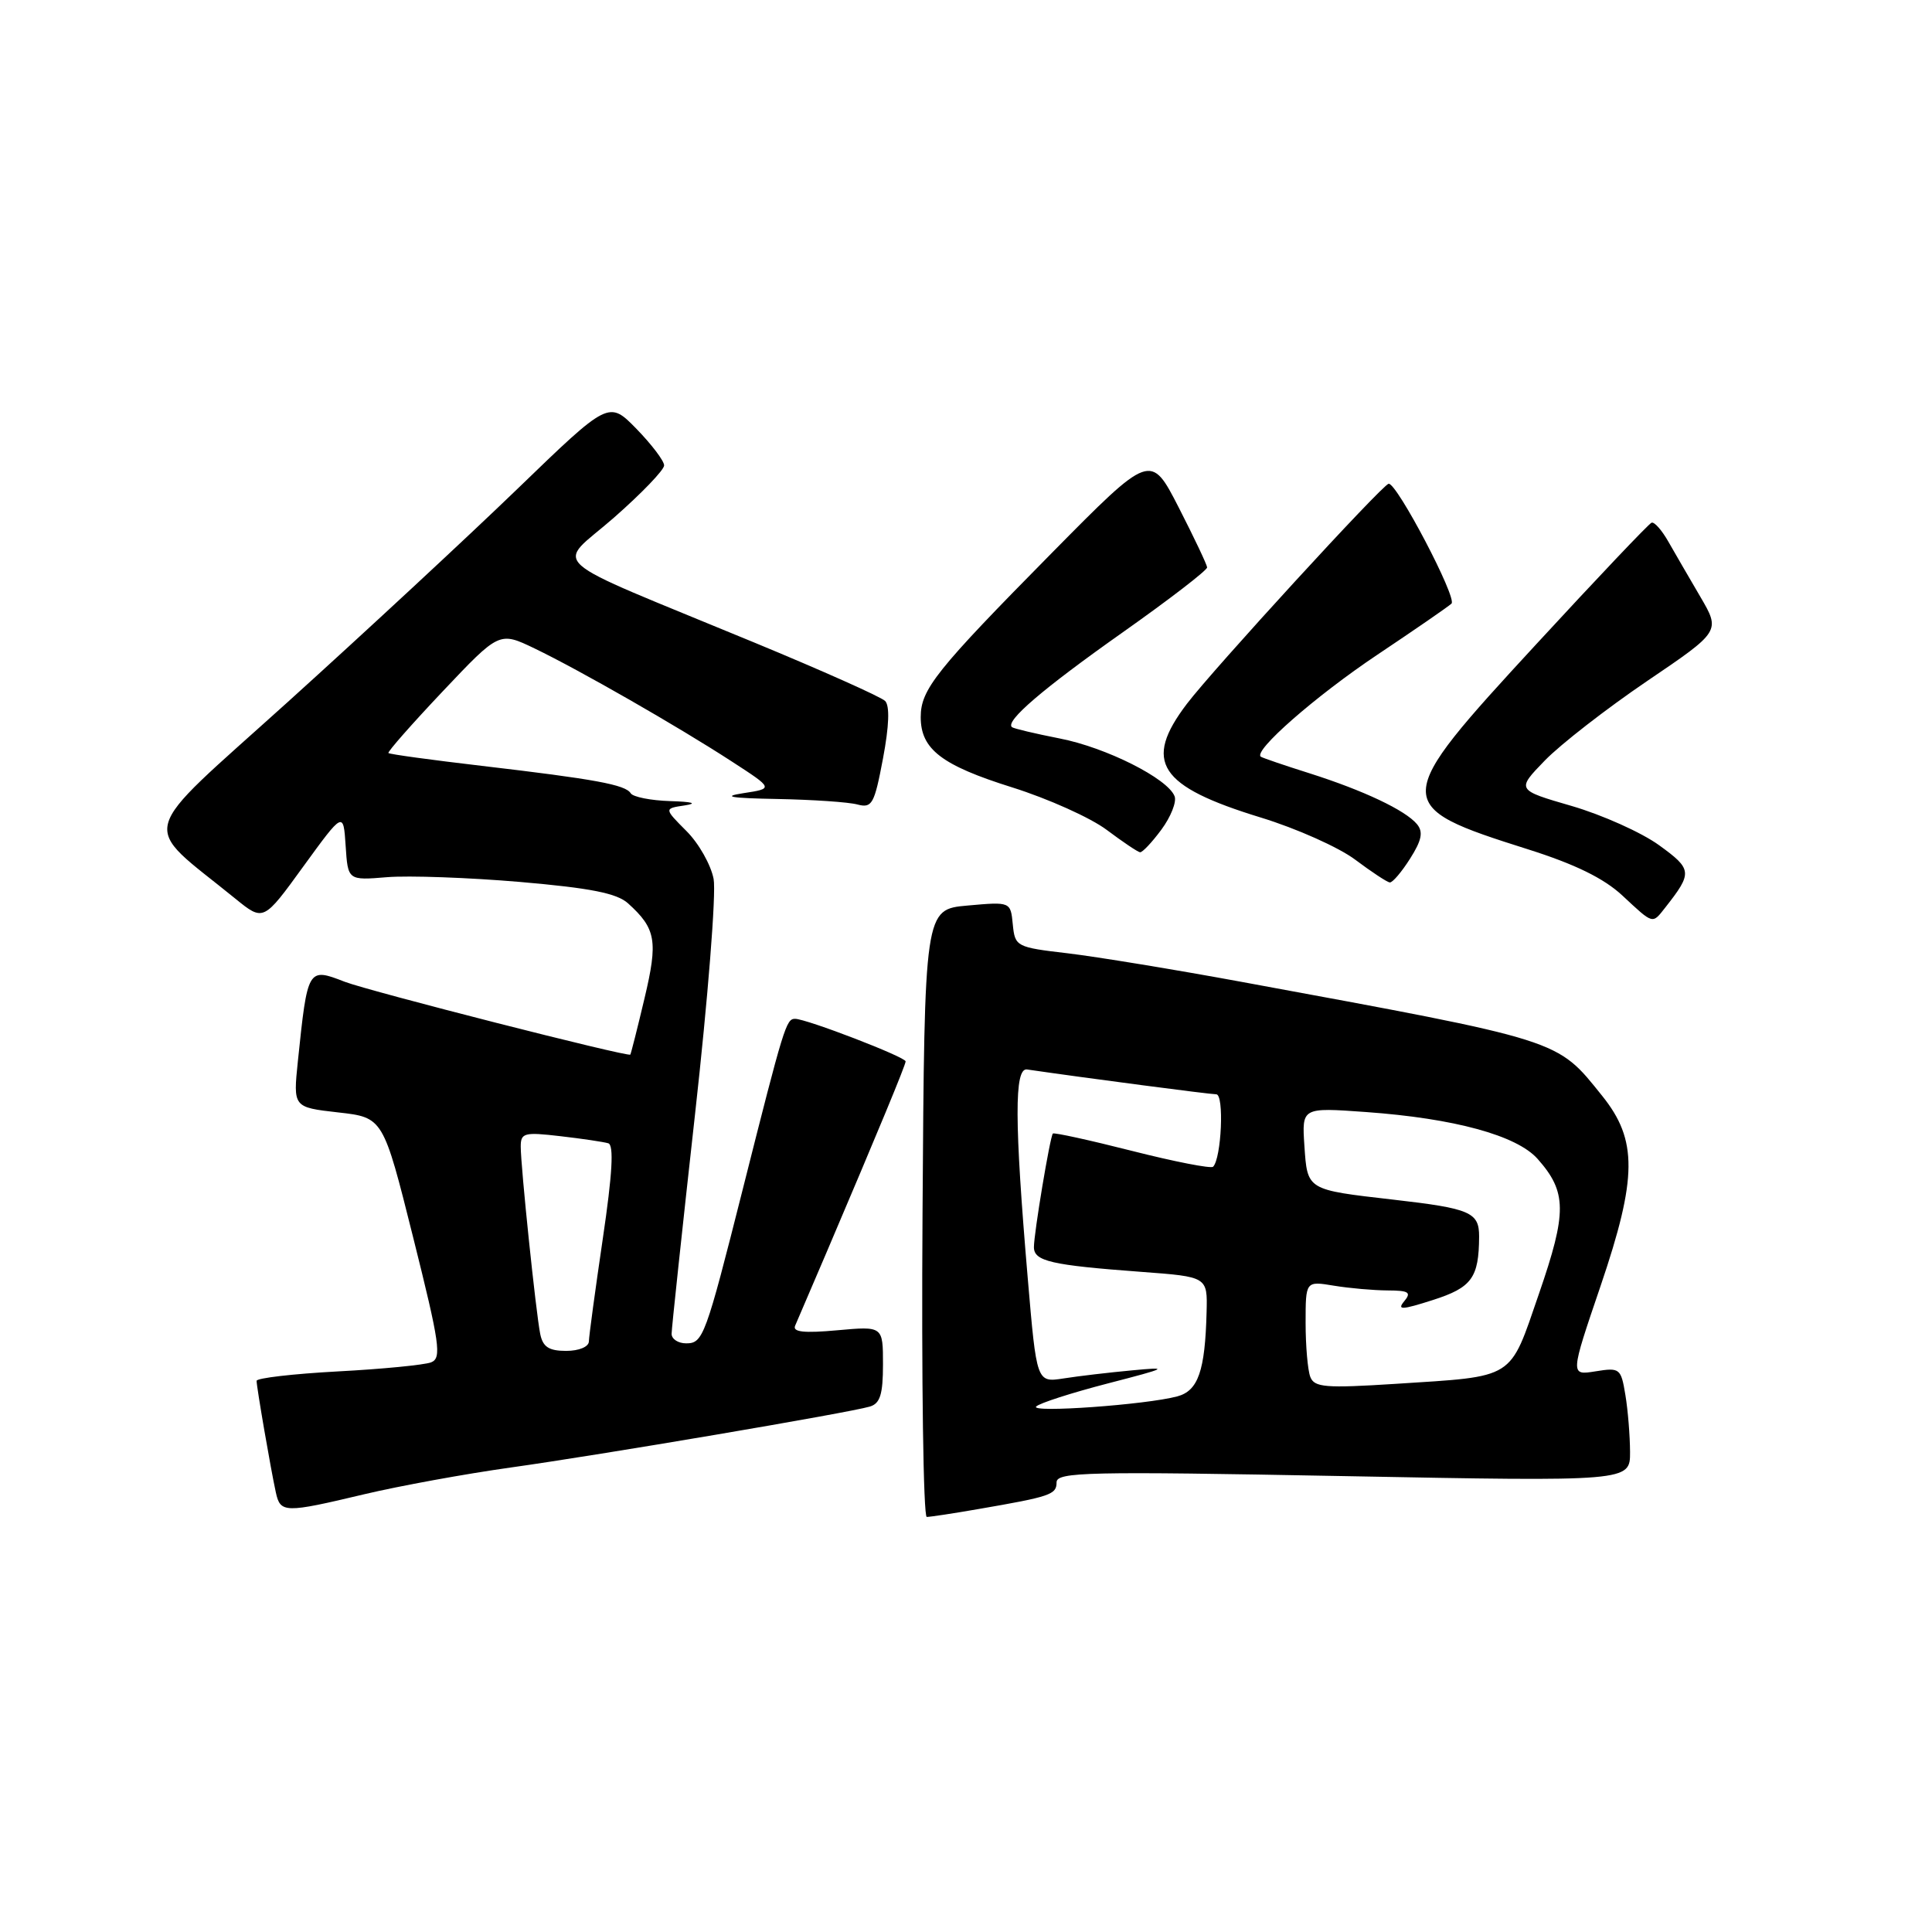 <?xml version="1.0" encoding="UTF-8" standalone="no"?>
<!DOCTYPE svg PUBLIC "-//W3C//DTD SVG 1.1//EN" "http://www.w3.org/Graphics/SVG/1.1/DTD/svg11.dtd" >
<svg xmlns="http://www.w3.org/2000/svg" xmlns:xlink="http://www.w3.org/1999/xlink" version="1.1" viewBox="0 0 256 256">
 <g >
 <path fill="currentColor"
d=" M 129.57 199.97 C 139.21 198.31 140.00 198.04 140.00 196.42 C 140.00 195.04 144.11 194.95 178.00 195.59 C 216.00 196.31 216.00 196.31 215.99 192.40 C 215.98 190.26 215.71 186.85 215.37 184.83 C 214.79 181.31 214.63 181.19 211.41 181.71 C 208.05 182.25 208.05 182.25 212.09 170.38 C 216.96 156.04 217.00 151.05 212.30 145.21 C 206.22 137.65 207.25 137.98 164.50 130.10 C 155.70 128.48 145.35 126.78 141.50 126.32 C 134.66 125.52 134.49 125.43 134.20 122.49 C 133.91 119.48 133.91 119.48 128.20 119.99 C 122.50 120.50 122.50 120.50 122.24 160.75 C 122.09 182.89 122.35 201.00 122.80 201.00 C 123.26 201.00 126.30 200.54 129.57 199.97 Z  M 48.29 197.99 C 52.93 196.89 61.63 195.30 67.62 194.46 C 79.51 192.80 112.45 187.21 115.25 186.38 C 116.62 185.98 117.00 184.76 117.00 180.79 C 117.00 175.72 117.00 175.72 110.93 176.27 C 106.52 176.67 104.99 176.50 105.36 175.66 C 105.64 175.02 107.50 170.68 109.50 166.00 C 116.39 149.83 120.00 141.11 120.00 140.64 C 120.00 140.06 106.86 135.00 105.35 135.00 C 104.17 135.00 103.89 135.90 98.44 157.50 C 93.48 177.15 93.16 178.00 90.92 178.00 C 89.87 178.00 89.00 177.44 88.99 176.75 C 88.99 176.06 90.39 162.98 92.09 147.69 C 93.80 132.39 94.91 118.35 94.56 116.48 C 94.21 114.61 92.59 111.74 90.95 110.11 C 87.98 107.13 87.98 107.13 90.74 106.72 C 92.48 106.45 91.77 106.24 88.81 106.15 C 86.23 106.07 83.87 105.60 83.57 105.11 C 82.87 103.98 78.85 103.24 63.84 101.48 C 57.18 100.70 51.61 99.94 51.47 99.78 C 51.32 99.63 54.57 95.94 58.68 91.59 C 66.16 83.68 66.16 83.68 70.83 85.92 C 76.77 88.78 89.83 96.26 96.98 100.91 C 102.50 104.49 102.50 104.49 98.50 105.10 C 95.58 105.55 96.79 105.76 103.00 105.87 C 107.67 105.96 112.45 106.28 113.62 106.60 C 115.55 107.11 115.86 106.55 117.00 100.51 C 117.82 96.17 117.91 93.51 117.28 92.88 C 116.74 92.34 108.92 88.85 99.90 85.12 C 71.36 73.31 73.65 75.35 81.34 68.60 C 85.00 65.39 88.00 62.27 88.00 61.67 C 88.00 61.07 86.35 58.90 84.34 56.83 C 80.67 53.08 80.67 53.08 68.55 64.79 C 61.88 71.23 48.20 83.92 38.15 93.00 C 17.79 111.38 18.49 108.75 31.20 119.09 C 34.91 122.10 34.91 122.10 40.20 114.80 C 45.50 107.51 45.50 107.51 45.80 112.08 C 46.10 116.66 46.10 116.66 51.30 116.23 C 54.16 116.00 62.07 116.28 68.88 116.86 C 78.26 117.67 81.74 118.36 83.22 119.70 C 86.93 123.05 87.21 124.68 85.40 132.29 C 84.46 136.26 83.61 139.61 83.52 139.74 C 83.26 140.10 48.96 131.35 45.68 130.09 C 40.78 128.19 40.76 128.23 39.47 140.61 C 38.84 146.72 38.84 146.72 44.80 147.40 C 50.77 148.07 50.77 148.07 54.75 163.98 C 58.28 178.09 58.55 179.96 57.12 180.52 C 56.23 180.86 50.66 181.41 44.75 181.72 C 38.84 182.04 34.00 182.60 34.00 182.97 C 34.00 183.79 35.88 194.70 36.55 197.75 C 37.15 200.50 37.70 200.51 48.29 197.99 Z  M 220.66 120.25 C 224.29 115.63 224.25 115.19 219.83 111.99 C 217.51 110.31 212.31 107.98 208.27 106.80 C 200.92 104.67 200.92 104.67 204.71 100.76 C 206.79 98.62 212.88 93.89 218.24 90.25 C 227.98 83.65 227.98 83.65 225.30 79.07 C 223.83 76.56 221.92 73.27 221.06 71.76 C 220.20 70.25 219.21 69.12 218.84 69.26 C 218.48 69.39 211.62 76.62 203.59 85.33 C 184.25 106.30 184.23 106.77 202.47 112.54 C 208.70 114.51 212.52 116.38 214.97 118.66 C 219.13 122.53 218.91 122.47 220.66 120.25 Z  M 186.84 113.78 C 188.39 111.34 188.61 110.24 187.76 109.21 C 186.22 107.36 180.68 104.74 173.50 102.46 C 170.20 101.42 167.31 100.43 167.07 100.27 C 165.99 99.53 174.31 92.24 182.50 86.76 C 187.45 83.45 191.88 80.40 192.33 79.98 C 193.12 79.27 185.07 63.93 184.00 64.10 C 183.17 64.22 160.74 88.69 157.27 93.26 C 151.42 100.96 153.51 104.18 167.07 108.33 C 171.78 109.77 177.40 112.28 179.57 113.91 C 181.73 115.53 183.79 116.89 184.15 116.93 C 184.51 116.97 185.72 115.55 186.84 113.78 Z  M 153.89 109.93 C 155.14 108.24 155.93 106.25 155.64 105.51 C 154.74 103.16 146.55 99.04 140.41 97.85 C 137.16 97.21 134.32 96.54 134.09 96.35 C 133.15 95.57 138.17 91.27 148.75 83.80 C 154.94 79.43 159.98 75.55 159.95 75.18 C 159.92 74.80 158.23 71.24 156.19 67.25 C 152.47 60.00 152.47 60.00 139.39 73.25 C 124.02 88.82 122.00 91.35 122.00 95.02 C 122.00 99.28 124.76 101.40 134.14 104.34 C 138.88 105.83 144.51 108.36 146.64 109.96 C 148.76 111.55 150.75 112.89 151.06 112.93 C 151.37 112.97 152.64 111.62 153.89 109.93 Z  M 137.30 186.37 C 137.74 185.92 142.02 184.55 146.80 183.31 C 154.77 181.25 155.04 181.10 150.00 181.58 C 146.97 181.86 142.89 182.34 140.93 182.65 C 137.36 183.20 137.36 183.20 136.18 169.35 C 134.41 148.58 134.39 141.46 136.09 141.71 C 143.70 142.82 160.30 145.00 161.16 145.00 C 162.23 145.00 161.85 153.48 160.74 154.60 C 160.46 154.87 155.63 153.93 150.00 152.50 C 144.37 151.07 139.65 150.04 139.51 150.20 C 139.13 150.64 137.00 163.41 137.00 165.25 C 137.00 167.12 139.25 167.64 151.25 168.53 C 160.00 169.18 160.00 169.18 159.88 173.84 C 159.68 181.65 158.77 184.29 155.99 185.03 C 151.85 186.14 136.44 187.24 137.30 186.37 Z  M 173.62 182.44 C 173.28 181.56 173.00 178.34 173.00 175.29 C 173.00 169.74 173.00 169.74 176.75 170.36 C 178.81 170.70 182.02 170.98 183.87 170.99 C 186.68 171.00 187.05 171.24 186.06 172.43 C 185.08 173.61 185.74 173.58 189.86 172.26 C 195.02 170.61 195.96 169.32 195.99 163.86 C 196.00 160.63 194.85 160.13 184.63 158.96 C 173.12 157.64 173.24 157.72 172.84 151.83 C 172.50 146.74 172.50 146.74 181.00 147.35 C 192.71 148.19 200.98 150.45 203.74 153.56 C 207.63 157.95 207.65 160.62 203.92 171.43 C 199.95 182.94 200.92 182.33 184.87 183.37 C 175.62 183.96 174.15 183.84 173.62 182.44 Z  M 71.58 176.75 C 71.01 173.91 69.00 154.60 69.00 151.93 C 69.00 150.11 69.46 149.99 74.25 150.55 C 77.14 150.88 79.99 151.31 80.60 151.49 C 81.36 151.72 81.15 155.51 79.87 164.16 C 78.87 170.95 78.04 177.06 78.03 177.75 C 78.01 178.46 76.72 179.00 75.02 179.00 C 72.73 179.00 71.93 178.48 71.58 176.75 Z "/>
</g>
</svg>